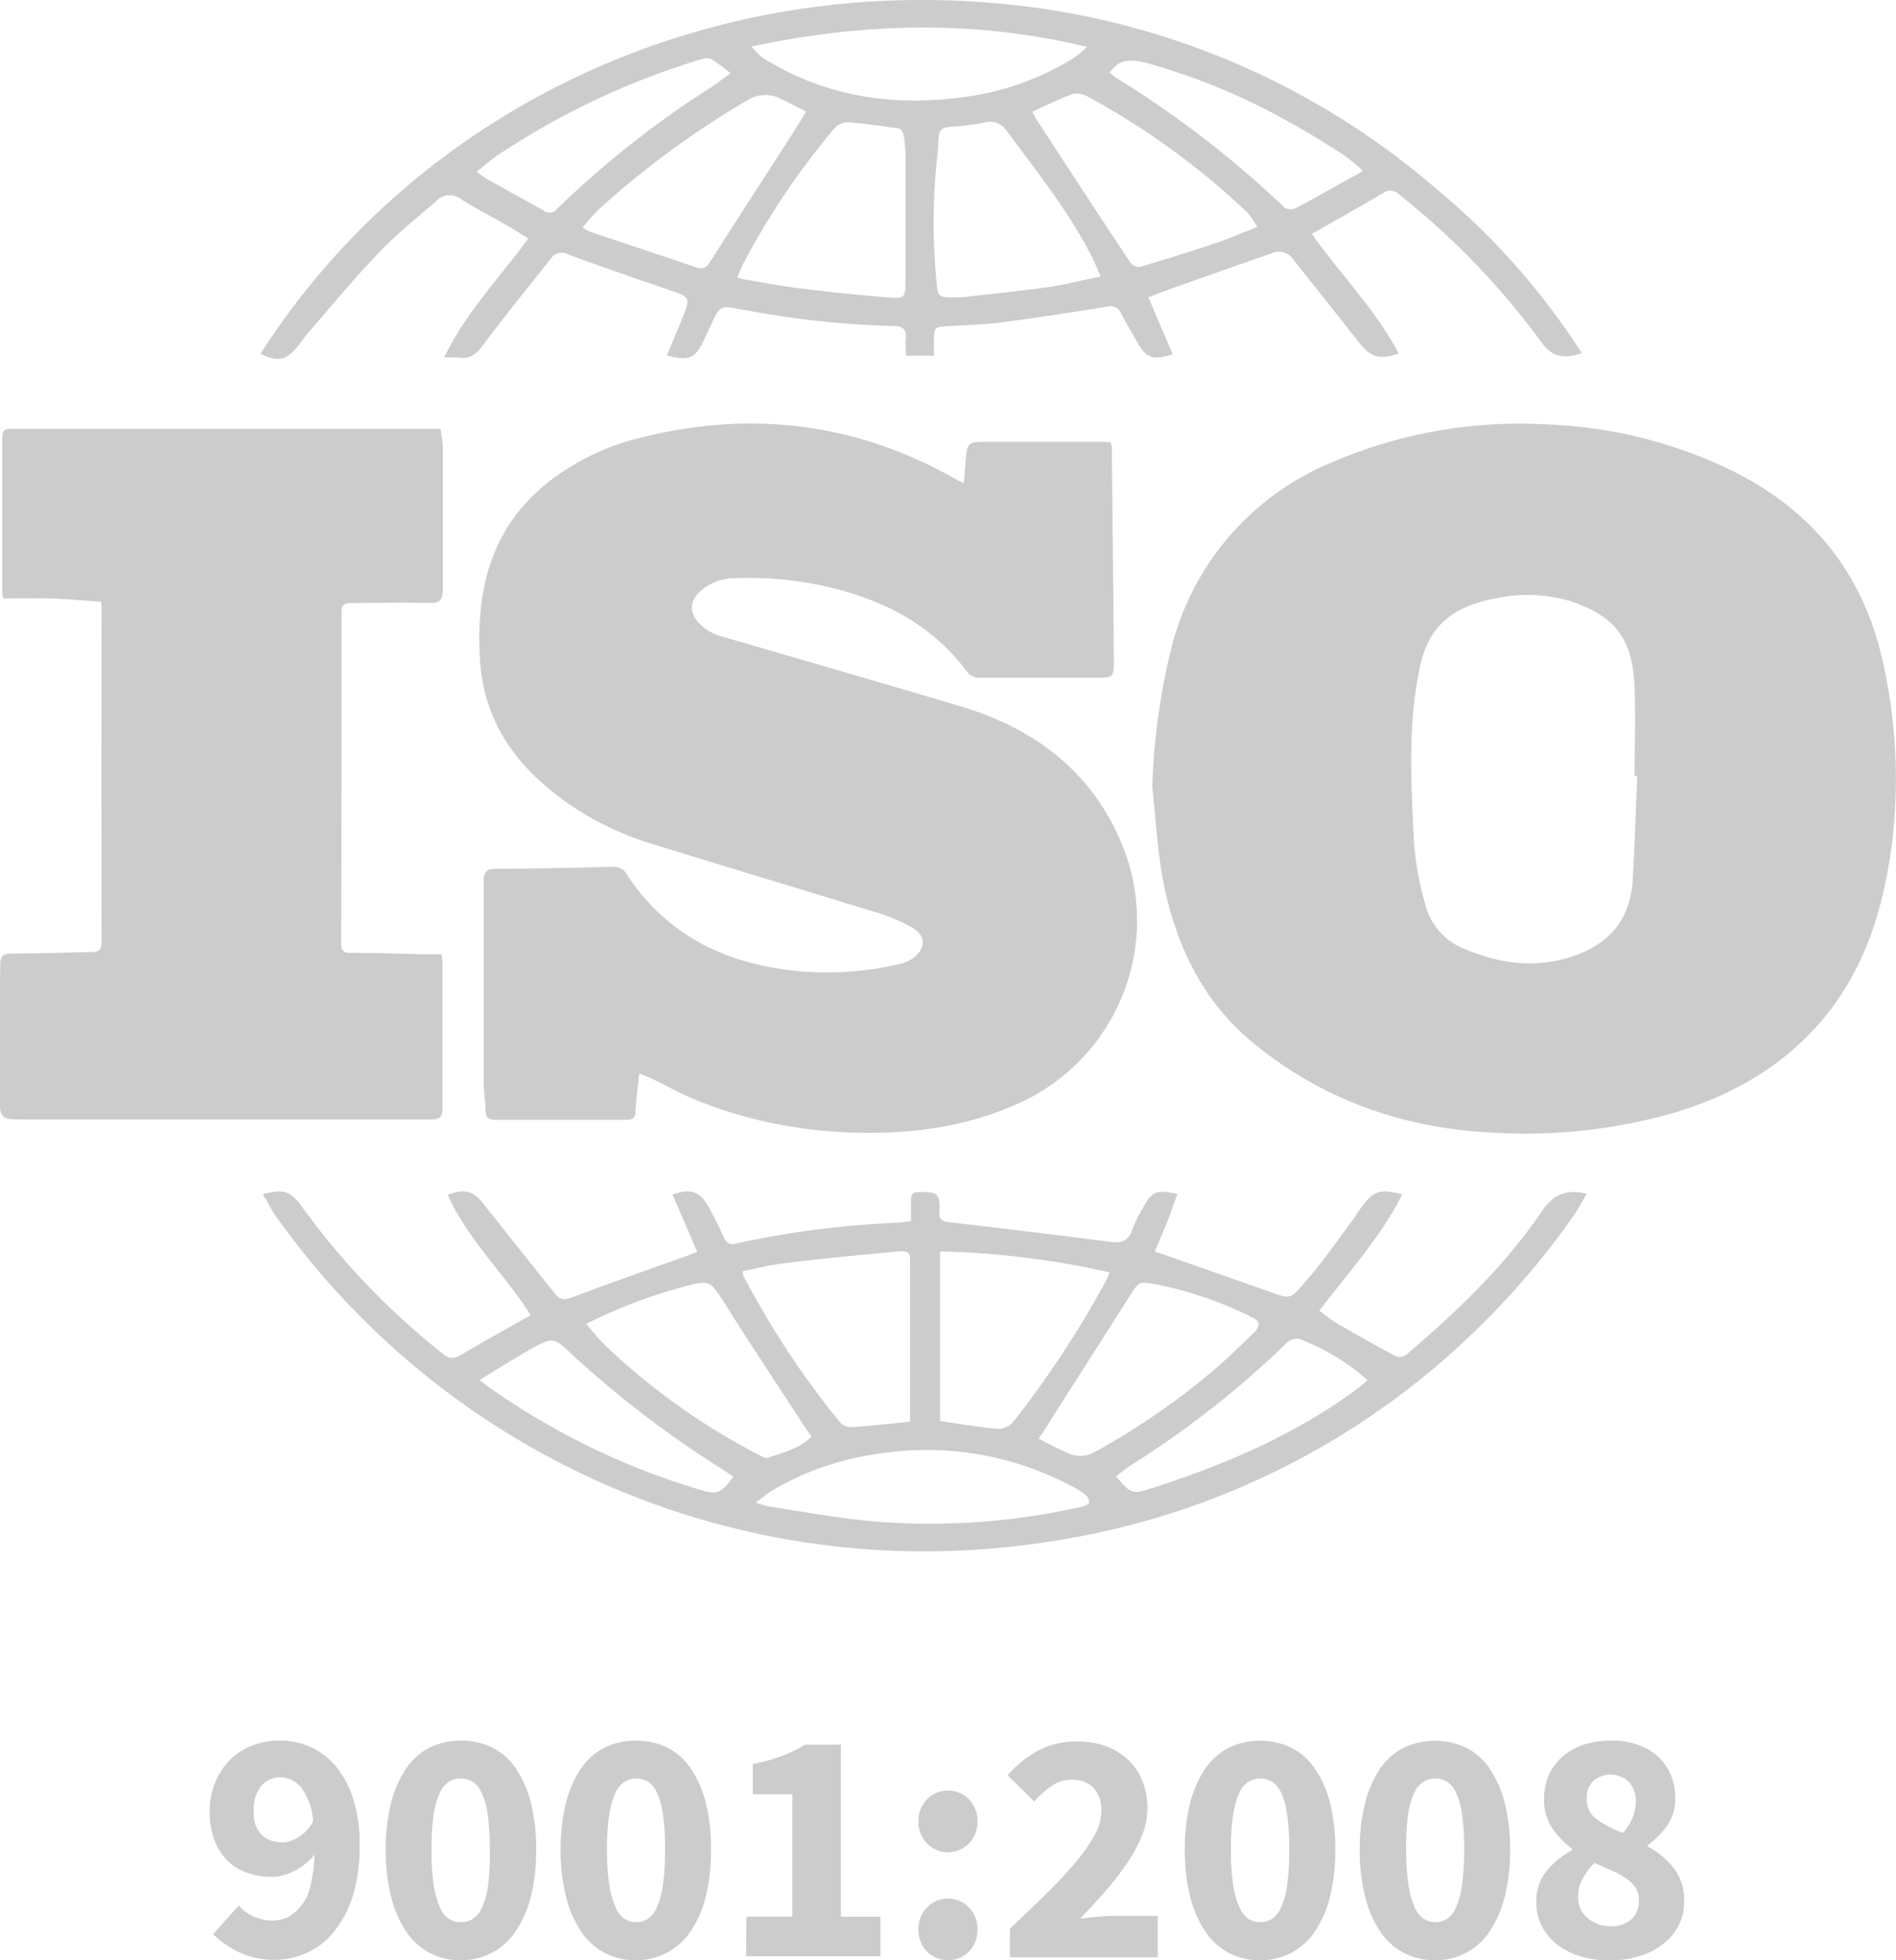 <svg xmlns="http://www.w3.org/2000/svg" viewBox="0 0 240 248"><defs><style>.cls-1,.cls-2{fill:#CCCCCC;}.cls-1{fill-rule:evenodd;}</style></defs><title>logotipo-iso-9001-2008</title><g id="Layer_2" data-name="Layer 2"><g id="Layer_1-2" data-name="Layer 1"><g id="logo-iso"><path class="cls-1" d="M145.86,99.58A83.18,83.18,0,0,1,148.27,82a34.44,34.44,0,0,1,20.29-23.49,60,60,0,0,1,27.33-4.81,58.46,58.46,0,0,1,23.32,5.83c10.5,5.19,16.95,13.44,19.3,25a67.22,67.22,0,0,1,1,22c-1,8-3.28,15.69-8.48,22.07-5,6.11-11.55,9.9-19.05,12.16a68.32,68.32,0,0,1-22.79,2.55c-11.55-.52-22-4.19-30.92-11.67-6.22-5.26-9.54-12.37-11.05-20.29C146.48,107.46,146.29,103.5,145.86,99.58Zm61.39-1.42-.34,0c0-3.73.13-7.46,0-11.18-.25-5.72-2-9-8.4-11a18.92,18.92,0,0,0-8.82-.35c-5.53,1-8.76,3.24-9.94,8.71-1.59,7.35-1.12,14.76-.77,22.14a38.64,38.64,0,0,0,1.41,7.85,8.15,8.15,0,0,0,4.64,5.57c4.55,2,9.22,2.72,14.09,1.07,4.6-1.56,7.19-4.62,7.54-9.49C206.94,107,207.05,102.57,207.25,98.16Z"/><path class="cls-1" d="M122,61.13c.1-1.13.19-2.11.26-3.12.14-1.87.35-2.1,2.18-2.11h14.94c.37,0,.77.05,1.23.06,0,.24.11.44.13.64.08,9,.19,17.92.25,26.89,0,2.25-.07,2.26-2.26,2.26q-7.39,0-14.8,0a2.06,2.06,0,0,1-1.42-.63c-4.5-6.13-10.78-9.29-18-10.93A44.06,44.06,0,0,0,93,73.15a6.57,6.57,0,0,0-4.31,1.61c-1.33,1.2-1.51,2.62-.32,3.94a6,6,0,0,0,2.57,1.69c10.24,3,20.51,5.94,30.75,9s17.9,9.42,21.2,19.87a25.36,25.36,0,0,1-14.46,30.55c-7.31,3.19-15,3.87-22.82,3.36a57.16,57.16,0,0,1-17.17-3.86c-2.1-.81-4.09-2-6.14-2.93-.34-.18-.71-.3-1.38-.57-.17,1.66-.4,3.17-.46,4.67,0,.94-.34,1.21-1.23,1.19q-8.25,0-16.52,0c-.79,0-1.21-.24-1.25-1.09,0-1.23-.23-2.45-.23-3.68,0-8.43,0-16.86,0-25.31,0-1.2.25-1.68,1.58-1.68,4.93,0,9.86-.13,14.79-.25a1.8,1.8,0,0,1,1.71.92C84.45,118.43,92,122,101.07,122.86A40.29,40.29,0,0,0,113.7,122a4.89,4.89,0,0,0,2-.87c1.53-1.25,1.48-2.77-.23-3.77a19.82,19.82,0,0,0-4.06-1.77c-9.49-2.93-19-5.77-28.52-8.72a38.28,38.28,0,0,1-10.85-5.13C65.57,97.24,61.18,91.5,60.74,83.21,60.27,74.44,62.22,66.7,69.4,61A30.6,30.6,0,0,1,81,55.4c14-3.55,27.42-1.95,40.06,5.27C121.3,60.82,121.59,60.93,122,61.13Z"/><path class="cls-1" d="M55.78,54.36a19.13,19.13,0,0,1,.28,2.1c0,6.07,0,12.12,0,18.19,0,1.22-.42,1.67-1.7,1.64-3.3-.09-6.62,0-9.94,0-.94,0-1.18.34-1.18,1.23q0,20.88-.06,41.79c0,.88.23,1.24,1.17,1.24,3.18,0,6.35.11,9.54.18h2a10.15,10.15,0,0,1,.12,1.23c0,6.11,0,12.22,0,18.32,0,1-.35,1.34-1.36,1.35-17.24,0-34.49,0-51.74,0-2.68,0-2.94-.06-3-2.77-.12-5.65,0-11.31.13-17,0-.88.45-1.23,1.41-1.23,3.36,0,6.72-.12,10.08-.18.87,0,1.34-.2,1.34-1.25q-.06-21,0-42.06c0-.21,0-.43-.07-1-2.05-.15-4.11-.35-6.18-.42s-4.09,0-6.2,0a4.85,4.85,0,0,1-.13-.7c0-6.32,0-12.65,0-19,0-1.77.06-1.77,1.77-1.77H55.78Z"/><path class="cls-1" d="M166.05,29.59c3.74,5.26,8.11,9.64,11,15.14-2.46.84-3.59.46-5.08-1.47-2.72-3.49-5.5-6.92-8.24-10.41a2.21,2.21,0,0,0-2.76-.81l-2.6.91L148,36.61c-.86.3-1.68.64-2.64,1l3.08,7.2c-2.44.82-3.35.5-4.46-1.46-.68-1.22-1.4-2.43-2.05-3.67a1.43,1.43,0,0,0-1.75-.89c-4.48.73-9,1.42-13.45,2-2.21.3-4.45.33-6.66.47-1.82.11-1.82.13-1.85,1.89V45h-3.56c0-.8-.05-1.5,0-2.18.09-1.11-.28-1.52-1.47-1.57a115.65,115.65,0,0,1-18.72-2,4.43,4.43,0,0,0-.51-.06c-2.81-.58-2.81-.58-4,2-.31.67-.61,1.36-.94,2-1,2.16-1.86,2.5-4.6,1.78l1.55-3.74c1.64-4,1.64-3.53-2.23-4.87s-7.91-2.73-11.84-4.17a1.61,1.61,0,0,0-2.14.48c-2.89,3.69-5.87,7.3-8.67,11.06-.83,1.11-1.61,1.72-3,1.51a15.5,15.5,0,0,0-1.86,0c2.7-5.71,7-10.07,10.64-15.07-1.18-.73-2.24-1.41-3.32-2-1.7-1-3.46-1.86-5.11-2.93a2.38,2.38,0,0,0-3.21.18c-2.34,2.06-4.81,4-6.94,6.2C45,35,42,38.69,38.84,42.3c-.39.47-.74,1-1.12,1.46-1.47,1.86-2.52,2.07-4.74,1C51.74,15.35,86.74-2.8,125.32.35A98.16,98.16,0,0,1,182,24.05,89.31,89.31,0,0,1,200.23,44.7c-2.54.77-3.83.37-5.1-1.39a96.51,96.51,0,0,0-18-18.68,1.52,1.52,0,0,0-2-.24C172.19,26.13,169.19,27.81,166.05,29.59ZM93.32,35.07a3.56,3.56,0,0,0,.6.23c2.5.41,5,.9,7.47,1.2,3.7.45,7.43.85,11.17,1.14,2,.14,2,0,2.06-2q0-8,0-16.07a15.09,15.09,0,0,0-.27-2.6c-.05-.27-.35-.69-.57-.72-2.16-.31-4.31-.62-6.47-.78a2.28,2.28,0,0,0-1.67.75A95.54,95.54,0,0,0,94,33.52C93.78,34,93.57,34.53,93.32,35.07Zm46-.11c-.48-1.08-.74-1.74-1.05-2.35-2.94-5.83-7-10.86-10.86-16.09a2.53,2.53,0,0,0-2.88-1c-.88.2-1.79.28-2.71.41s-2.1,0-2.62.46-.37,1.75-.48,2.68a76.75,76.75,0,0,0-.2,16.25c.18,2.34.23,2.34,2.59,2.28.26,0,.51,0,.79,0,3.66-.43,7.35-.78,11-1.31C134.92,36,137,35.44,139.27,35Zm-8.61-20.82a6.3,6.3,0,0,0,.38.8c4,6.14,8,12.3,12.1,18.42a1.31,1.31,0,0,0,1.13.4c3.08-.91,6.15-1.85,9.2-2.88,1.84-.61,3.62-1.38,5.63-2.16a11.44,11.44,0,0,0-1.27-1.84,95,95,0,0,0-20.19-14.66,2.74,2.74,0,0,0-2-.3C134,12.53,132.37,13.37,130.66,14.14Zm-28.62,0-3.19-1.61a4.31,4.31,0,0,0-4.44.24A112.56,112.56,0,0,0,75.86,26.43a26,26,0,0,0-2.11,2.35,5.43,5.43,0,0,0,.88.52c4.49,1.51,9,3,13.47,4.52.92.31,1.38,0,1.88-.83,3.34-5.27,6.76-10.51,10.14-15.77C100.75,16.24,101.36,15.26,102,14.16ZM95.13,5.88a9.25,9.25,0,0,0,1.49,1.48c8.13,5.06,17,6.23,26.28,4.79a34.78,34.78,0,0,0,13-4.8,17.19,17.19,0,0,0,1.7-1.41C123.44,2.52,109.55,2.83,95.13,5.88ZM60.34,21.72a13.62,13.62,0,0,0,1.43,1c2.36,1.33,4.73,2.62,7.09,3.95a1.19,1.19,0,0,0,1.68-.27A122.32,122.32,0,0,1,90.08,11c.77-.52,1.51-1.1,2.39-1.74a25.92,25.92,0,0,0-2.31-1.71A1.6,1.6,0,0,0,89,7.43,96.45,96.45,0,0,0,62.91,19.7C62.05,20.28,61.28,21,60.34,21.72Zm112.18-.11a26.12,26.12,0,0,0-2.42-2c-2.3-1.46-4.59-2.91-6.95-4.19a80.33,80.33,0,0,0-18-7.45c-2.36-.63-3.66-.29-4.68,1.22a7.58,7.58,0,0,0,.9.71,128,128,0,0,1,21.27,16.4,1.54,1.54,0,0,0,1.42,0c2.37-1.22,4.67-2.55,7-3.85C171.51,22.24,171.91,22,172.52,21.61Z"/><path class="cls-1" d="M33.3,151.07c2.65-.67,3.48-.39,4.92,1.59a93,93,0,0,0,17.86,18.62,1.64,1.64,0,0,0,2.1.23c2.92-1.72,5.9-3.38,9-5.11-3.38-5.37-8-9.56-10.51-15.26,2.26-.81,3.31-.41,4.6,1.25,3,3.81,6,7.54,9,11.31.66.82,1.28.79,2.25.4,4.69-1.78,9.42-3.42,14.14-5.11l1.6-.6c-1.06-2.47-2.09-4.84-3.13-7.25,2.27-.84,3.52-.41,4.59,1.58.68,1.27,1.32,2.56,1.94,3.87a1.16,1.16,0,0,0,1.56.73,116.68,116.68,0,0,1,20-2.61c.64,0,1.28-.12,2.1-.21,0-.9,0-1.72,0-2.55s.19-1.14,1-1.14c2,0,2.78-.06,2.58,2.42-.07.94.25,1.29,1.21,1.4q10.26,1.17,20.51,2.49c1.36.17,2.23-.13,2.7-1.51a15.42,15.42,0,0,1,1.38-2.83c1.15-2.11,1.65-2.3,4.34-1.73-.45,1.24-.87,2.47-1.34,3.66s-1,2.33-1.52,3.62l2.58.9,11,3.86c3.86,1.37,3.34,1.53,5.87-1.38,2-2.31,3.72-4.86,5.56-7.31.4-.53.72-1.1,1.11-1.62,1.57-2.14,2.35-2.41,5.21-1.67-2.75,5.41-6.79,9.84-10.51,14.72.77.55,1.42,1.12,2.16,1.55,2.5,1.44,5,2.86,7.54,4.22a1.47,1.47,0,0,0,1.32-.22c6.4-5.43,12.46-11.21,17.19-18.19,1.45-2.14,3.07-2.74,5.64-2.18-.57,1-1.06,1.92-1.65,2.78a100.17,100.17,0,0,1-14.55,16.55,97.92,97.92,0,0,1-50.05,24.41,103.35,103.35,0,0,1-19.13,1.51,100.64,100.64,0,0,1-80.81-42.77,20.46,20.46,0,0,1-1-1.82C33.4,151.48,33.38,151.27,33.3,151.07ZM119,158.32v21.47c2.6.36,5,.78,7.41,1a2.75,2.75,0,0,0,2-1.09,126.42,126.42,0,0,0,11.41-17.33c.23-.4.4-.82.66-1.39A108.11,108.11,0,0,0,119,158.32Zm-25,2.52a3.33,3.33,0,0,0,.1.57,109.72,109.72,0,0,0,12.21,18.51,1.9,1.9,0,0,0,1.34.64c2.49-.16,5-.44,7.56-.69V178c0-5.94,0-11.86,0-17.79,0-1.88,0-2-1.81-1.85-4.67.41-9.35.88-14,1.44C97.6,160,95.83,160.47,94,160.84Zm8.73,20.93c-.32-.49-.62-.9-.91-1.33-3.35-5.14-6.75-10.24-10-15.41-2-3.08-1.88-3.13-5.36-2.22a65.48,65.48,0,0,0-12.26,4.68c.85,1,1.54,1.87,2.33,2.64A84,84,0,0,0,96.3,184.19c.27.13.61.33.84.26C99.05,183.78,101.09,183.34,102.71,181.77Zm28.78.27c1.35.67,2.56,1.34,3.85,1.87a3.67,3.67,0,0,0,3.37-.3,91.24,91.24,0,0,0,14.59-10c1.87-1.58,3.64-3.28,5.39-5,.9-.88.78-1.46-.2-1.94a47.93,47.93,0,0,0-12.31-4.21c-2.07-.35-2-.33-3.18,1.48q-5.33,8.37-10.65,16.71C132.09,181.1,131.83,181.5,131.49,182ZM95.65,190.1a15.19,15.19,0,0,0,1.66.49c4.35.65,8.68,1.48,13,1.86a86.71,86.71,0,0,0,26.77-1.86c.3-.06.78-.33.78-.49a1.32,1.32,0,0,0-.47-1,13,13,0,0,0-2.12-1.28A39.15,39.15,0,0,0,110.69,184a36.06,36.06,0,0,0-12.54,4.33C97.36,188.76,96.64,189.38,95.65,190.1Zm45.63-3.33c1.88,2.25,2.05,2.31,4.57,1.5,9.29-3,18.22-6.8,26.13-12.7.37-.29.73-.6,1.14-.94a27.19,27.19,0,0,0-8.08-5,1.76,1.76,0,0,0-2.29.39,119.85,119.85,0,0,1-19.61,15.36C142.49,185.8,141.9,186.31,141.28,186.77ZM60.69,174.6c.91.68,1.42,1.08,2,1.46a91.71,91.71,0,0,0,25.83,12.39c2.2.71,2.8.48,4.31-1.64-.42-.28-.84-.57-1.28-.85a131.61,131.61,0,0,1-19-14.46c-2.48-2.34-2.5-2.41-5.48-.76C65,171.9,63,173.21,60.69,174.6Z"/><path class="cls-2" d="M30.2,241.09a6,6,0,0,0,4.11,1.9,5.19,5.19,0,0,0,2.1-.43,5.79,5.79,0,0,0,2.88-4,17.24,17.24,0,0,0,.51-3.93,6,6,0,0,1-1.17,1.19,8.29,8.29,0,0,1-1.38.89,6.42,6.42,0,0,1-1.43.54,5.05,5.05,0,0,1-1.33.2,9.51,9.51,0,0,1-3.18-.51,6.77,6.77,0,0,1-2.49-1.51,7.18,7.18,0,0,1-1.66-2.58,10,10,0,0,1-.61-3.68,9.5,9.5,0,0,1,.71-3.73,8.81,8.81,0,0,1,1.91-2.84A8.18,8.18,0,0,1,32,220.8a9.91,9.91,0,0,1,3.42-.59,9.58,9.58,0,0,1,3.75.75,8.86,8.86,0,0,1,3.23,2.37,12.42,12.42,0,0,1,2.27,4.1,18.94,18.94,0,0,1,.85,6,21.3,21.3,0,0,1-.89,6.51,13.75,13.75,0,0,1-2.4,4.51,9.36,9.36,0,0,1-3.45,2.63,9.57,9.57,0,0,1-4,.87,10.31,10.31,0,0,1-4.59-1,12.1,12.1,0,0,1-3.21-2.24Zm5.5-8a4.11,4.11,0,0,0,2-.6,5.31,5.31,0,0,0,1.93-2.06,8,8,0,0,0-1.56-4.36,3.52,3.52,0,0,0-2.59-1.21,3.12,3.12,0,0,0-2.34,1,4.54,4.54,0,0,0-1,3.3,3.77,3.77,0,0,0,1,3A3.69,3.69,0,0,0,35.7,233.07Z"/><path class="cls-2" d="M58.35,248a8.34,8.34,0,0,1-3.91-.91,8.2,8.2,0,0,1-3-2.68A13.89,13.89,0,0,1,49.52,240a23.62,23.62,0,0,1-.69-6,23.35,23.35,0,0,1,.69-6,13.88,13.88,0,0,1,1.93-4.32,8,8,0,0,1,3-2.62,9.4,9.4,0,0,1,7.81,0,8,8,0,0,1,3,2.62A13.66,13.66,0,0,1,67.18,228a23.35,23.35,0,0,1,.69,6,23.62,23.62,0,0,1-.69,6,13.68,13.68,0,0,1-1.94,4.39,8.2,8.2,0,0,1-3,2.68A8.36,8.36,0,0,1,58.35,248Zm0-4.82a2.79,2.79,0,0,0,1.47-.39A3.13,3.13,0,0,0,61,241.33a9.82,9.82,0,0,0,.79-2.82A32.3,32.3,0,0,0,62,234a31.89,31.89,0,0,0-.27-4.49,9.28,9.28,0,0,0-.79-2.75,3.11,3.11,0,0,0-1.16-1.37,3,3,0,0,0-1.47-.38,2.86,2.86,0,0,0-1.43.38,3.2,3.2,0,0,0-1.18,1.37,10.25,10.25,0,0,0-.8,2.75,30.25,30.25,0,0,0-.28,4.49,30.64,30.64,0,0,0,.28,4.51,10.86,10.86,0,0,0,.8,2.82,3.22,3.22,0,0,0,1.18,1.46A2.68,2.68,0,0,0,58.35,243.18Z"/><path class="cls-2" d="M80.49,248a8.08,8.08,0,0,1-6.9-3.59A13.89,13.89,0,0,1,71.66,240a23.62,23.62,0,0,1-.69-6,23.35,23.35,0,0,1,.69-6,13.88,13.88,0,0,1,1.93-4.32,8.18,8.18,0,0,1,3-2.62,9.4,9.4,0,0,1,7.81,0,8,8,0,0,1,3,2.62A13.23,13.23,0,0,1,89.32,228a23.37,23.37,0,0,1,.68,6,23.64,23.64,0,0,1-.68,6,13.26,13.26,0,0,1-1.94,4.39,8.12,8.12,0,0,1-3,2.68A8.33,8.33,0,0,1,80.49,248Zm0-4.82a2.82,2.82,0,0,0,1.47-.39,3.28,3.28,0,0,0,1.18-1.46,10.59,10.59,0,0,0,.77-2.82,30.83,30.83,0,0,0,.27-4.51,30.44,30.44,0,0,0-.27-4.49,10,10,0,0,0-.77-2.75A3.27,3.27,0,0,0,82,225.39a3,3,0,0,0-1.47-.38,2.94,2.94,0,0,0-1.43.38,3.19,3.19,0,0,0-1.17,1.37,9.93,9.93,0,0,0-.79,2.75,27.44,27.44,0,0,0-.3,4.49,27.79,27.79,0,0,0,.3,4.51,10.52,10.52,0,0,0,.79,2.82,3.21,3.21,0,0,0,1.17,1.46A2.75,2.75,0,0,0,80.49,243.18Z"/><path class="cls-2" d="M94.49,242.47h5.8V227h-5v-3.84a21.6,21.6,0,0,0,3.69-1,18.5,18.5,0,0,0,2.93-1.44h4.53v21.77h5v5h-17Z"/><path class="cls-2" d="M116.26,230.45a3.94,3.94,0,0,1,1.07-2.81,3.75,3.75,0,0,1,5.33,0,3.94,3.94,0,0,1,1.07,2.81,3.83,3.83,0,0,1-1.07,2.76,3.71,3.71,0,0,1-5.33,0A3.83,3.83,0,0,1,116.26,230.45Zm0,13.68a3.9,3.9,0,0,1,1.07-2.81,3.71,3.71,0,0,1,5.33,0,3.9,3.9,0,0,1,1.07,2.81,3.85,3.85,0,0,1-1.07,2.76,3.75,3.75,0,0,1-5.33,0A3.85,3.85,0,0,1,116.26,244.13Z"/><path class="cls-2" d="M127.84,244q2.55-2.4,4.68-4.5c1.41-1.38,2.62-2.69,3.64-3.91a21.24,21.24,0,0,0,2.4-3.42,6.36,6.36,0,0,0,.85-3,4.14,4.14,0,0,0-1-3,3.66,3.66,0,0,0-2.77-1,4.27,4.27,0,0,0-2.6.83,13.59,13.59,0,0,0-2.13,1.92l-3.37-3.33a14.92,14.92,0,0,1,4-3.19,10.37,10.37,0,0,1,4.9-1.07,10.56,10.56,0,0,1,3.59.59,8.77,8.77,0,0,1,2.79,1.74,7.52,7.52,0,0,1,1.79,2.68,9.09,9.09,0,0,1,.63,3.5,9,9,0,0,1-.71,3.44,18.33,18.33,0,0,1-1.91,3.5,39.61,39.61,0,0,1-2.72,3.51q-1.55,1.76-3.16,3.43c.66-.08,1.41-.15,2.23-.23s1.57-.11,2.21-.11h5.37v5.24H127.84Z"/><path class="cls-2" d="M159.5,248a8.11,8.11,0,0,1-6.9-3.59,13.89,13.89,0,0,1-1.93-4.39,23.62,23.62,0,0,1-.69-6,23.35,23.35,0,0,1,.69-6,13.88,13.88,0,0,1,1.93-4.32,8.13,8.13,0,0,1,3-2.62,9.37,9.37,0,0,1,7.8,0,8,8,0,0,1,3,2.62,13.23,13.23,0,0,1,1.94,4.32,23.37,23.37,0,0,1,.68,6,23.64,23.64,0,0,1-.68,6,13.26,13.26,0,0,1-1.94,4.39,8.12,8.12,0,0,1-3,2.68A8.33,8.33,0,0,1,159.5,248Zm0-4.82a2.83,2.83,0,0,0,1.48-.39,3.27,3.27,0,0,0,1.17-1.46,9.57,9.57,0,0,0,.77-2.82,30.83,30.83,0,0,0,.27-4.51,30.44,30.44,0,0,0-.27-4.49,9,9,0,0,0-.77-2.75,3.25,3.25,0,0,0-1.17-1.37,3,3,0,0,0-1.48-.38,2.94,2.94,0,0,0-1.43.38,3.11,3.11,0,0,0-1.16,1.37,9.57,9.57,0,0,0-.8,2.75,27.44,27.44,0,0,0-.3,4.49,27.79,27.79,0,0,0,.3,4.51,10.13,10.13,0,0,0,.8,2.82,3.13,3.13,0,0,0,1.16,1.46A2.75,2.75,0,0,0,159.5,243.18Z"/><path class="cls-2" d="M181.64,248a8.15,8.15,0,0,1-6.9-3.59,13.67,13.67,0,0,1-1.92-4.39,23.59,23.59,0,0,1-.7-6,23.32,23.32,0,0,1,.7-6,13.65,13.65,0,0,1,1.92-4.32,8.08,8.08,0,0,1,3-2.62,9.35,9.35,0,0,1,7.79,0,8.08,8.08,0,0,1,3,2.62,13.65,13.65,0,0,1,1.92,4.32,22.89,22.89,0,0,1,.7,6,23.15,23.15,0,0,1-.7,6,13.67,13.67,0,0,1-1.92,4.39,8.15,8.15,0,0,1-6.91,3.59Zm0-4.82a2.83,2.83,0,0,0,1.48-.39,3.21,3.21,0,0,0,1.17-1.46,9.57,9.57,0,0,0,.77-2.82,30.64,30.64,0,0,0,.28-4.51,30.25,30.25,0,0,0-.28-4.49,9,9,0,0,0-.77-2.75,3.19,3.19,0,0,0-1.17-1.37,3,3,0,0,0-1.48-.38,2.81,2.81,0,0,0-1.41.38,3.22,3.22,0,0,0-1.19,1.37,10.67,10.67,0,0,0-.79,2.75A27.59,27.59,0,0,0,178,234a28,28,0,0,0,.29,4.51,11.31,11.31,0,0,0,.79,2.82,3.23,3.23,0,0,0,1.19,1.46A2.63,2.63,0,0,0,181.64,243.18Z"/><path class="cls-2" d="M194.47,240.66a6,6,0,0,1,1.33-4,10.92,10.92,0,0,1,3.2-2.58v-.17a11.33,11.33,0,0,1-2.55-2.68,6.34,6.34,0,0,1-1-3.64,7.42,7.42,0,0,1,.63-3.07,6.91,6.91,0,0,1,1.77-2.34,7.83,7.83,0,0,1,2.7-1.48,11.68,11.68,0,0,1,3.42-.49,10,10,0,0,1,3.31.52,7.23,7.23,0,0,1,2.56,1.47,6.79,6.79,0,0,1,1.64,2.32,7.81,7.81,0,0,1,.58,3A5.84,5.84,0,0,1,211,231a9.55,9.55,0,0,1-2.44,2.43v.17a10.56,10.56,0,0,1,3.28,2.7,6.53,6.53,0,0,1,1.34,4.3,6.36,6.36,0,0,1-.67,2.95,6.75,6.75,0,0,1-1.91,2.33,8.8,8.8,0,0,1-3,1.57,12.06,12.06,0,0,1-3.87.57,12.19,12.19,0,0,1-3.71-.53A9,9,0,0,1,197.1,246a7,7,0,0,1-1.93-2.32A6.63,6.63,0,0,1,194.47,240.66Zm5.29-.72A3.35,3.35,0,0,0,201,242.7a4.41,4.41,0,0,0,2.9,1,3.82,3.82,0,0,0,2.55-.83,3,3,0,0,0,1-2.51,2.75,2.75,0,0,0-.4-1.51,4.36,4.36,0,0,0-1.15-1.16,9.66,9.66,0,0,0-1.79-1c-.68-.31-1.43-.65-2.27-1a7,7,0,0,0-1.47,1.94A4.71,4.71,0,0,0,199.76,239.94Zm5.67-8.05a6.06,6.06,0,0,0,1.64-3.93,3.63,3.63,0,0,0-.87-2.51,3.38,3.38,0,0,0-4.46-.19,2.92,2.92,0,0,0-.88,2.33,3,3,0,0,0,1.25,2.57A14.74,14.74,0,0,0,205.43,231.89Z"/></g></g></g></svg>